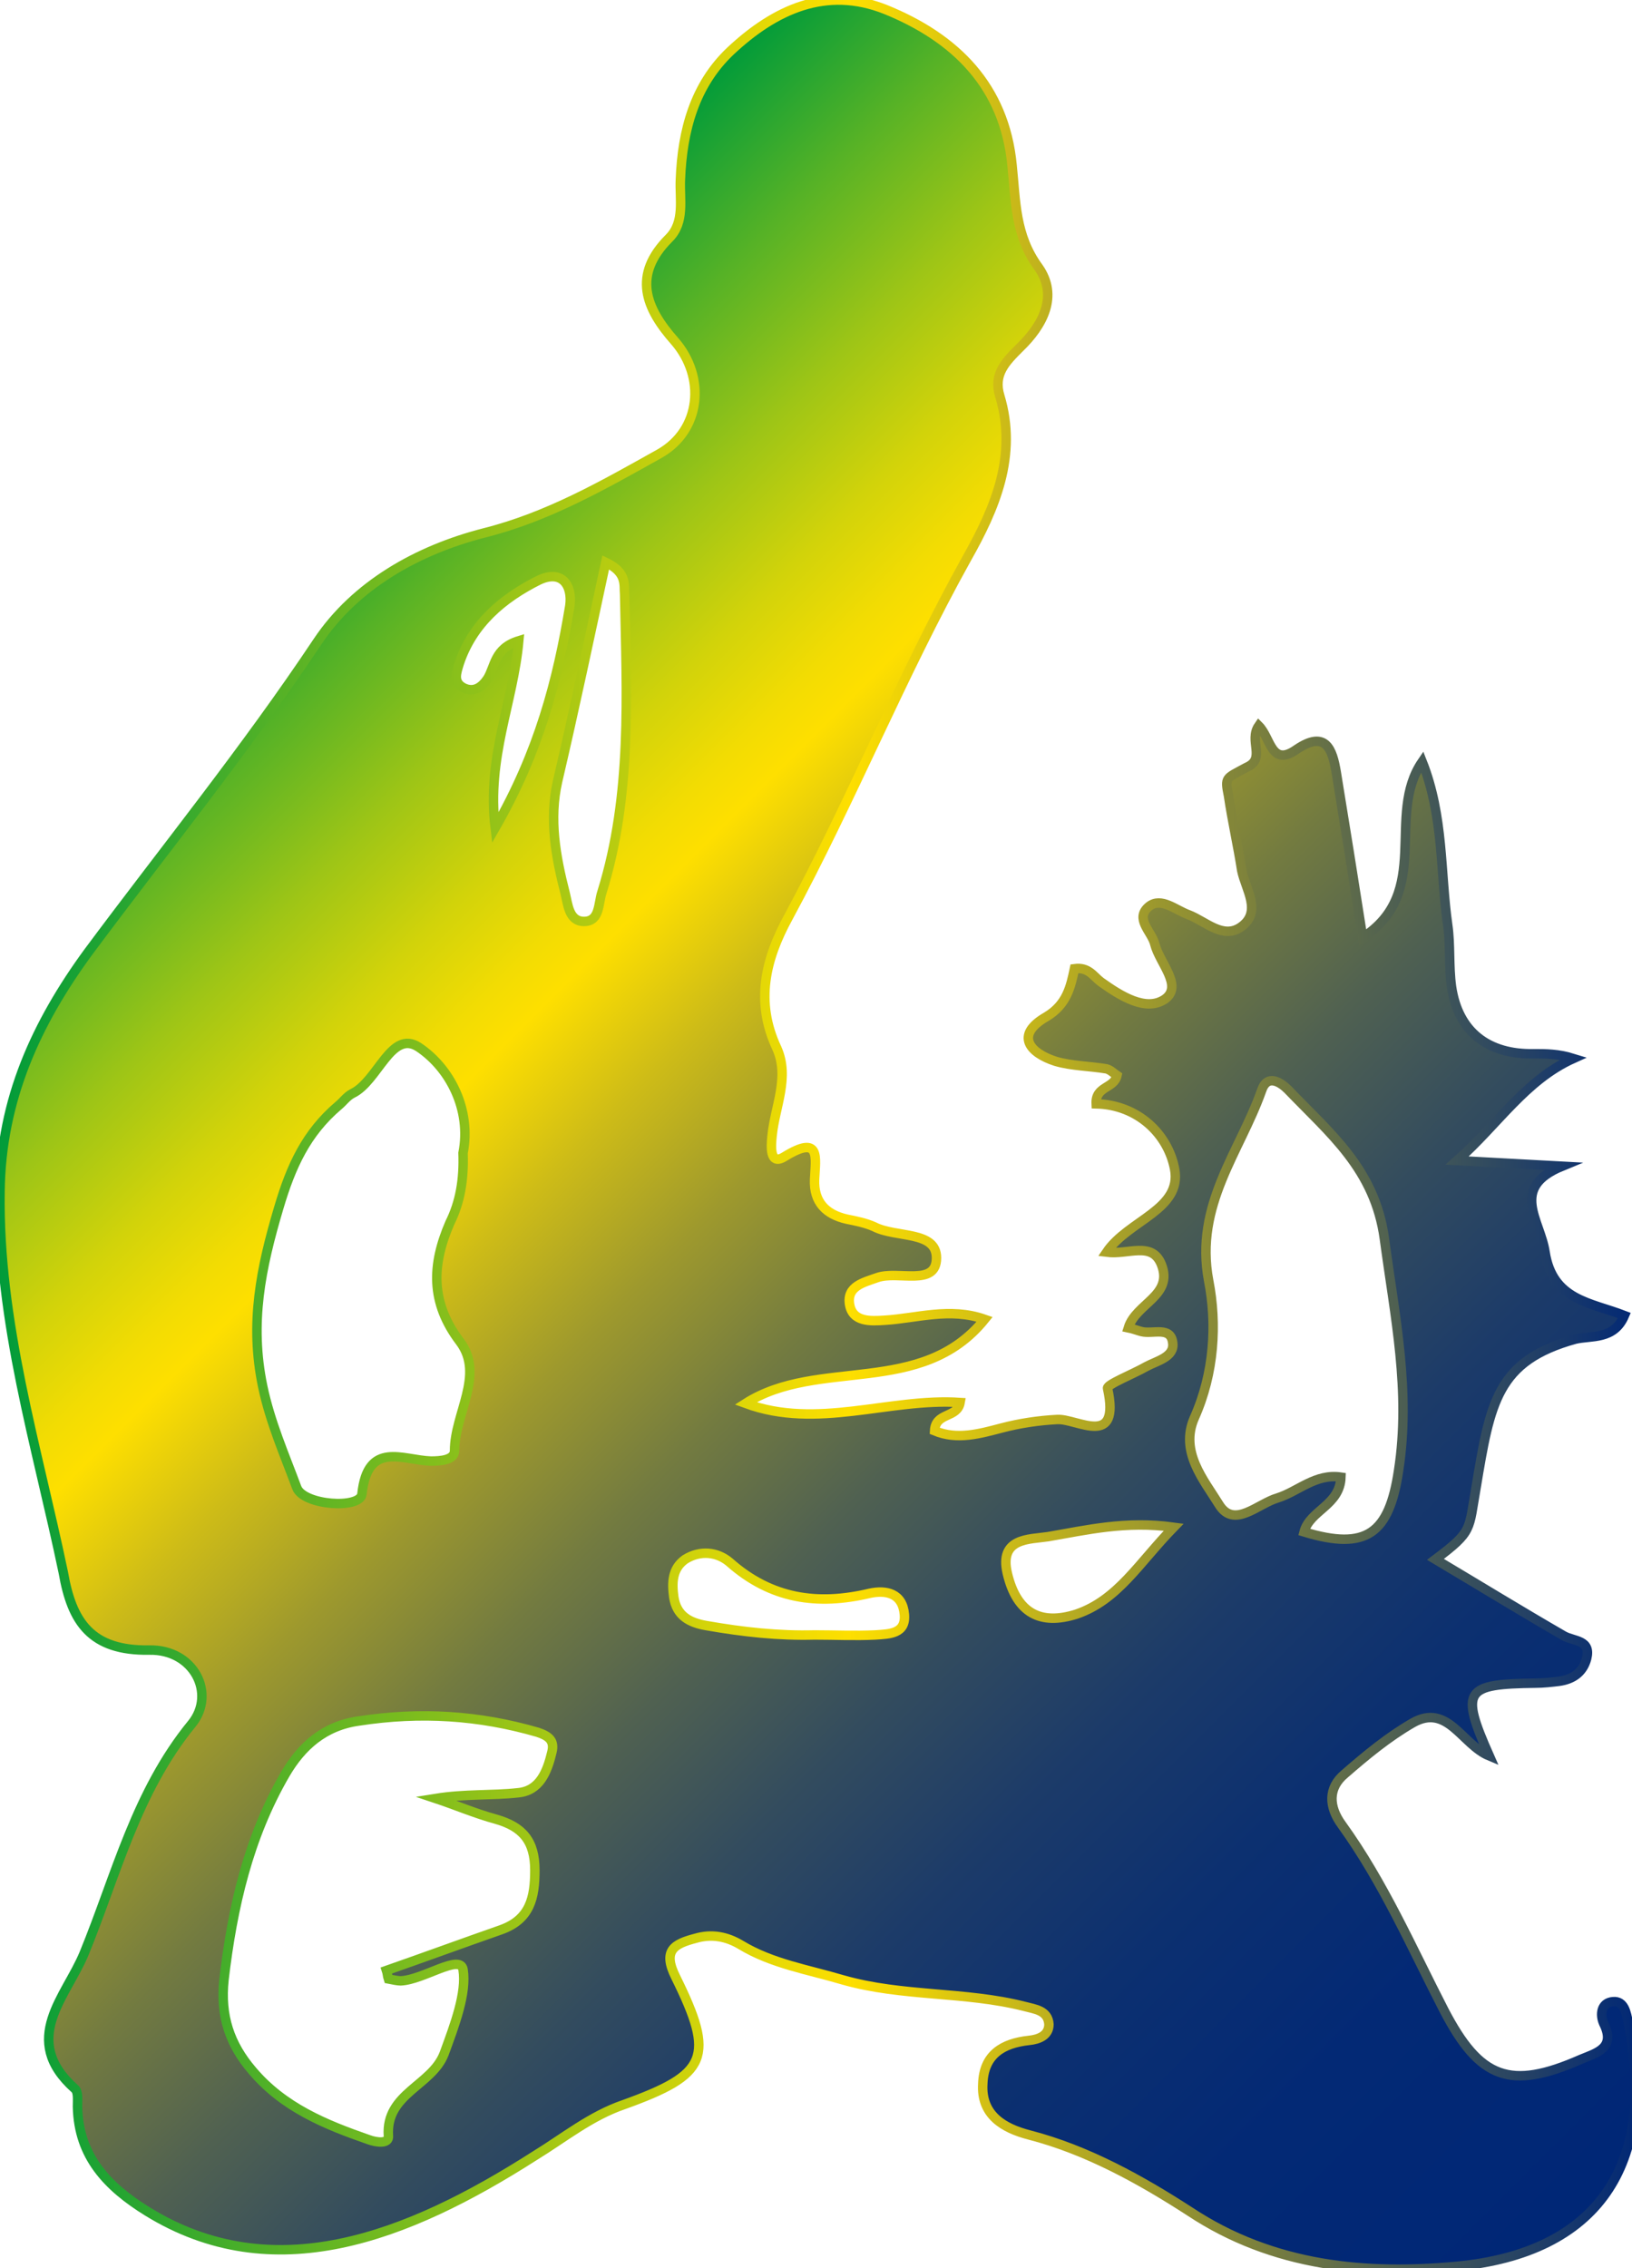 <?xml version="1.0" encoding="utf-8"?>
<!-- Generator: Adobe Illustrator 19.1.0, SVG Export Plug-In . SVG Version: 6.00 Build 0)  -->
<svg version="1.1" id="Layer_1" xmlns="http://www.w3.org/2000/svg" xmlns:xlink="http://www.w3.org/1999/xlink" x="0px" y="0px"
	 viewBox="70 -104 172.7 240" style="enable-background:new 70 -104 172.7 240;" xml:space="preserve">
<style type="text/css">
	.st0{fill:url(#SVGID_1_);stroke:url(#SVGID_2_);stroke-miterlimit:10;}
</style>
<linearGradient id="SVGID_1_" gradientUnits="userSpaceOnUse" x1="80.449" y1="-31.757" x2="240.269" y2="128.063">
	<stop  offset="0" style="stop-color:#009B3A"/>
	<stop  offset="7.146326e-02" style="stop-color:#56B226"/>
	<stop  offset="0.137" style="stop-color:#9EC516"/>
	<stop  offset="0.191" style="stop-color:#D2D30A"/>
	<stop  offset="0.232" style="stop-color:#F2DC03"/>
	<stop  offset="0.254" style="stop-color:#FEDF00"/>
	<stop  offset="0.312" style="stop-color:#CEBC17"/>
	<stop  offset="0.378" style="stop-color:#9E992D"/>
	<stop  offset="0.448" style="stop-color:#737B40"/>
	<stop  offset="0.521" style="stop-color:#506151"/>
	<stop  offset="0.597" style="stop-color:#334C5E"/>
	<stop  offset="0.678" style="stop-color:#1C3B69"/>
	<stop  offset="0.765" style="stop-color:#0C3070"/>
	<stop  offset="0.864" style="stop-color:#032975"/>
	<stop  offset="1" style="stop-color:#002776"/>
</linearGradient>
<linearGradient id="SVGID_2_" gradientUnits="userSpaceOnUse" x1="69.493" y1="16.059" x2="243.564" y2="16.059">
	<stop  offset="0" style="stop-color:#009B3A"/>
	<stop  offset="0.519" style="stop-color:#FEDF00"/>
	<stop  offset="1" style="stop-color:#002776"/>
</linearGradient>
<path class="st0" d="M203.2-27.2c1.3,1.3,1.3,4.4,4,2.5c3.1-2.1,3.8,0,4.2,2.4c0.9,5.5,1.8,11.1,2.8,17.5c7.4-4.8,2.4-12.9,6.3-18.6
	c2.3,5.8,1.9,11.7,2.7,17.3c0.3,2.1,0.1,4.3,0.4,6.5c0.7,4.8,3.9,7.2,8.7,7.1c1.3,0,2.6,0,4.2,0.5c-5.1,2.3-8,7-12.3,10.8
	c3.7,0.2,7.4,0.4,11.1,0.6c-5.6,2.3-2.3,5.7-1.8,9.1c0.8,5.1,4.8,5.3,8.4,6.7c-1.1,2.6-3.5,2.1-5.2,2.5c-8.3,2.3-9,6.7-10.5,15.7
	c-0.8,4.5-0.3,4.6-4.3,7.6c4.7,2.8,9.1,5.5,13.6,8.1c1.1,0.6,2.9,0.4,2.4,2.4c-0.4,1.5-1.5,2.2-2.9,2.4c-0.8,0.1-1.7,0.2-2.5,0.2
	c-7.5,0.1-8,0.7-4.9,7.7c-2.9-1.2-4.4-5.6-8.1-3.5c-2.6,1.5-4.9,3.4-7.2,5.4c-1.8,1.5-1.7,3.5-0.3,5.4c4.4,6.1,7.4,13,10.8,19.6
	c3.8,7.3,7,8.5,14.5,5.2c1.7-0.7,3.7-1.2,2.4-3.8c-0.4-0.9-0.3-2.2,1-2.3c1.2-0.1,1.4,1.2,1.6,2.2c3.1,15.1-3.3,24.4-18.1,25.8
	c-9.5,0.9-19.4,0.1-28.3-5.8c-5.1-3.3-10.8-6.5-17-8.1c-2.7-0.7-5.1-2.1-4.9-5.4c0.1-3.1,2.1-4.3,4.9-4.6c1-0.1,2.1-0.5,2.1-1.7
	c-0.1-1.5-1.5-1.6-2.6-1.9c-6.3-1.6-12.9-1-19.2-2.8c-3.7-1.1-7.5-1.7-10.8-3.7c-1.5-0.9-3.1-1.2-4.8-0.7c-2.3,0.6-3.5,1.3-2.1,4.1
	c4.2,8.5,3.4,10.3-5.5,13.5c-3.5,1.2-6.3,3.5-9.4,5.4c-13.6,8.7-27.7,14.1-41,5.9c-4.2-2.6-7.3-5.8-7.4-11.1c0-0.7,0.1-1.6-0.3-1.9
	c-5.8-5.2-0.9-9.7,1-14.3c3.4-8.3,5.5-17.1,11.4-24.3c2.6-3.2,0.2-7.9-4.5-7.8c-6.2,0.1-8.2-3-9.1-8.2C73.9,49,69.8,35.9,70,22.1
	c0.1-9.8,3.9-17.9,9.3-25.3c8.1-10.9,16.7-21.5,24.3-32.9c4-6,10.6-9.7,17.6-11.5c6.8-1.7,12.7-5.1,18.6-8.4
	c4.4-2.5,4.9-8.1,1.6-11.9c-3.1-3.5-4.5-7-0.6-10.9c1.7-1.7,1.1-4.1,1.2-6.2c0.2-5.2,1.5-10,5.3-13.6c4.7-4.4,10.1-6.9,16.4-4.4
	c7.4,3,12.6,8.1,13.4,16.5c0.4,3.8,0.3,7.4,2.8,10.8c2.1,3,0.5,6.1-2,8.5c-1.5,1.5-2.8,2.8-2.1,5.1c1.9,6.3-0.5,11.9-3.5,17.2
	c-6.9,12.4-12.2,25.6-18.9,38c-2.4,4.4-3.5,8.9-1.2,13.8c1.4,3.1-0.2,6.2-0.5,9.3c-0.1,1-0.3,3.2,1.3,2.2c3.9-2.4,3.3,0.1,3.2,2.4
	c-0.1,2.4,1.2,3.7,3.4,4.2c1,0.2,2,0.4,2.9,0.8c2.3,1.2,6.6,0.4,6.6,3.3c0,3.1-4.1,1.3-6.3,2.1c-1.4,0.5-3.2,0.9-2.9,2.8
	c0.3,1.9,2.2,1.8,3.7,1.7c3.4-0.2,6.9-1.4,10.6-0.1c-6.7,8.3-17.6,4-25.3,8.9c7.6,2.8,15.2-0.6,22.7-0.1c-0.3,1.7-2.6,1-2.7,3
	c2.4,1,4.8,0.3,7.1-0.3c1.9-0.5,3.9-0.8,5.9-0.9c2.1-0.1,6.7,3.1,5.3-3.3c-0.1-0.4,2.7-1.5,4.1-2.3c1.1-0.6,3-1,2.8-2.5
	c-0.2-1.8-2.1-0.9-3.3-1.2c-0.4-0.1-0.9-0.3-1.4-0.4c0.8-2.6,4.8-3.4,3.5-6.7c-1-2.5-3.5-1-5.8-1.3c2.3-3.4,8-4.5,7.2-8.8
	c-0.7-3.7-3.9-6.8-8.3-6.9c-0.1-1.9,1.9-1.6,2.2-3c-0.3-0.2-0.7-0.6-1.1-0.7c-1.8-0.3-3.7-0.3-5.4-0.8c-2.8-0.9-4.3-2.8-1-4.7
	c2.2-1.3,2.6-3.2,3-5.1c1.5-0.2,2,0.8,2.8,1.4c2.1,1.5,4.8,3.2,6.8,1.8c1.9-1.4-0.6-3.8-1.1-5.8c-0.3-1.3-2.2-2.7-0.6-4
	c1.3-1,2.8,0.4,4.2,0.9c1.8,0.7,3.6,2.6,5.5,1.3c2.3-1.6,0.5-4,0.1-6c-0.4-2.6-1-5.2-1.4-7.9c-0.4-2-0.3-1.8,1.9-3
	C204-23.7,202.1-25.6,203.2-27.2z M111.1,105.4c-0.1-0.3-0.1-0.6-0.2-0.9c4-1.4,8.1-2.9,12.1-4.3c3.1-1.1,3.6-3.4,3.6-6.3
	c0-3.1-1.3-4.6-4.1-5.4c-2.2-0.6-4.3-1.5-6.4-2.2c3.1-0.5,6-0.3,8.7-0.6c2.3-0.2,3.1-2.2,3.6-4.3c0.3-1.2-0.3-1.7-1.5-2.1
	c-6.2-1.8-12.4-2.2-18.9-1.2c-3.7,0.5-6.1,2.7-7.8,5.6c-3.9,6.7-5.6,14.1-6.5,21.8c-0.4,3.8,0.6,6.8,3,9.6c3.3,3.9,7.7,5.7,12.3,7.3
	c0.8,0.3,2.2,0.5,2.1-0.4c-0.3-4.5,4.6-5.3,5.9-8.7c1.1-3,2.4-6.4,2-8.9c-0.3-1.7-4.2,1.1-6.6,1.2
	C112.1,105.6,111.6,105.5,111.1,105.4z M119,18c0.9-4.6-1.4-9-4.7-11.2c-2.9-1.9-4.3,3.6-7,4.9c-0.6,0.3-1,0.9-1.5,1.3
	c-3.4,2.9-5,6.4-6.3,10.8c-1.9,6.4-3.1,12.2-1.7,18.9c0.8,3.8,2.3,7.2,3.6,10.7c0.7,1.9,6.7,2.3,6.9,0.7c0.6-5.7,4.3-3.6,7.3-3.5
	c1,0,2.5-0.1,2.5-1.1c0-3.9,3.2-8,0.6-11.5c-3.2-4.2-3-8.2-1.1-12.6C118.7,23.2,119.1,20.8,119,18z M208,58.1c6.6,2,9,0.2,10-6.5
	c1.3-8.4-0.4-16.3-1.5-24.5c-1-7.4-5.8-11.2-10.2-15.8c-0.8-0.8-2.2-1.7-2.8,0.1c-2.3,6.5-7.1,12.1-5.6,20.1
	c0.9,4.6,0.6,9.8-1.5,14.5c-1.6,3.6,1,6.6,2.6,9.2c1.6,2.6,4.1-0.1,6.2-0.7c2.2-0.7,4-2.6,6.7-2.2C211.8,55.3,208.6,55.8,208,58.1z
	 M134.1-44.5c-1.7,7.9-3.3,15.5-5.1,23.2c-0.9,4-0.2,7.9,0.8,11.8c0.3,1.2,0.4,3,2,3c1.7,0,1.5-1.9,1.9-3.1
	c3.2-10.3,2.6-20.9,2.4-31.5C136-42.1,136.4-43.4,134.1-44.5z M122.4-16.4c4.6-8,6.6-15.6,7.9-23.5c0.3-2.1-0.8-3.9-3.3-2.7
	c-3.8,1.9-7,4.6-8.4,8.8c-0.3,1-0.7,2,0.5,2.6c1.1,0.5,1.9-0.1,2.5-1c0.8-1.3,0.7-3.2,3.3-4C124.3-29.6,121.5-23.9,122.4-16.4z
	 M156.2,69c2.1,0,4.3,0.1,6.4,0c1.5-0.1,3.3-0.1,3.1-2.2c-0.2-2.2-1.9-2.6-3.7-2.2c-5.5,1.3-10.4,0.6-14.8-3.3
	c-1.3-1.1-3.1-1.3-4.7-0.3c-1.4,1-1.4,2.5-1.2,4c0.3,2,1.7,2.7,3.4,3C148.7,68.7,152.4,69.1,156.2,69z M194.2,57.6
	c-5.1-0.7-9.2,0.3-13.3,1c-2,0.3-5.2,0.1-4.3,3.9c1,4.2,3.5,5.5,7.3,4.3C188.3,65.3,190.5,61.4,194.2,57.6z"/>
</svg>
